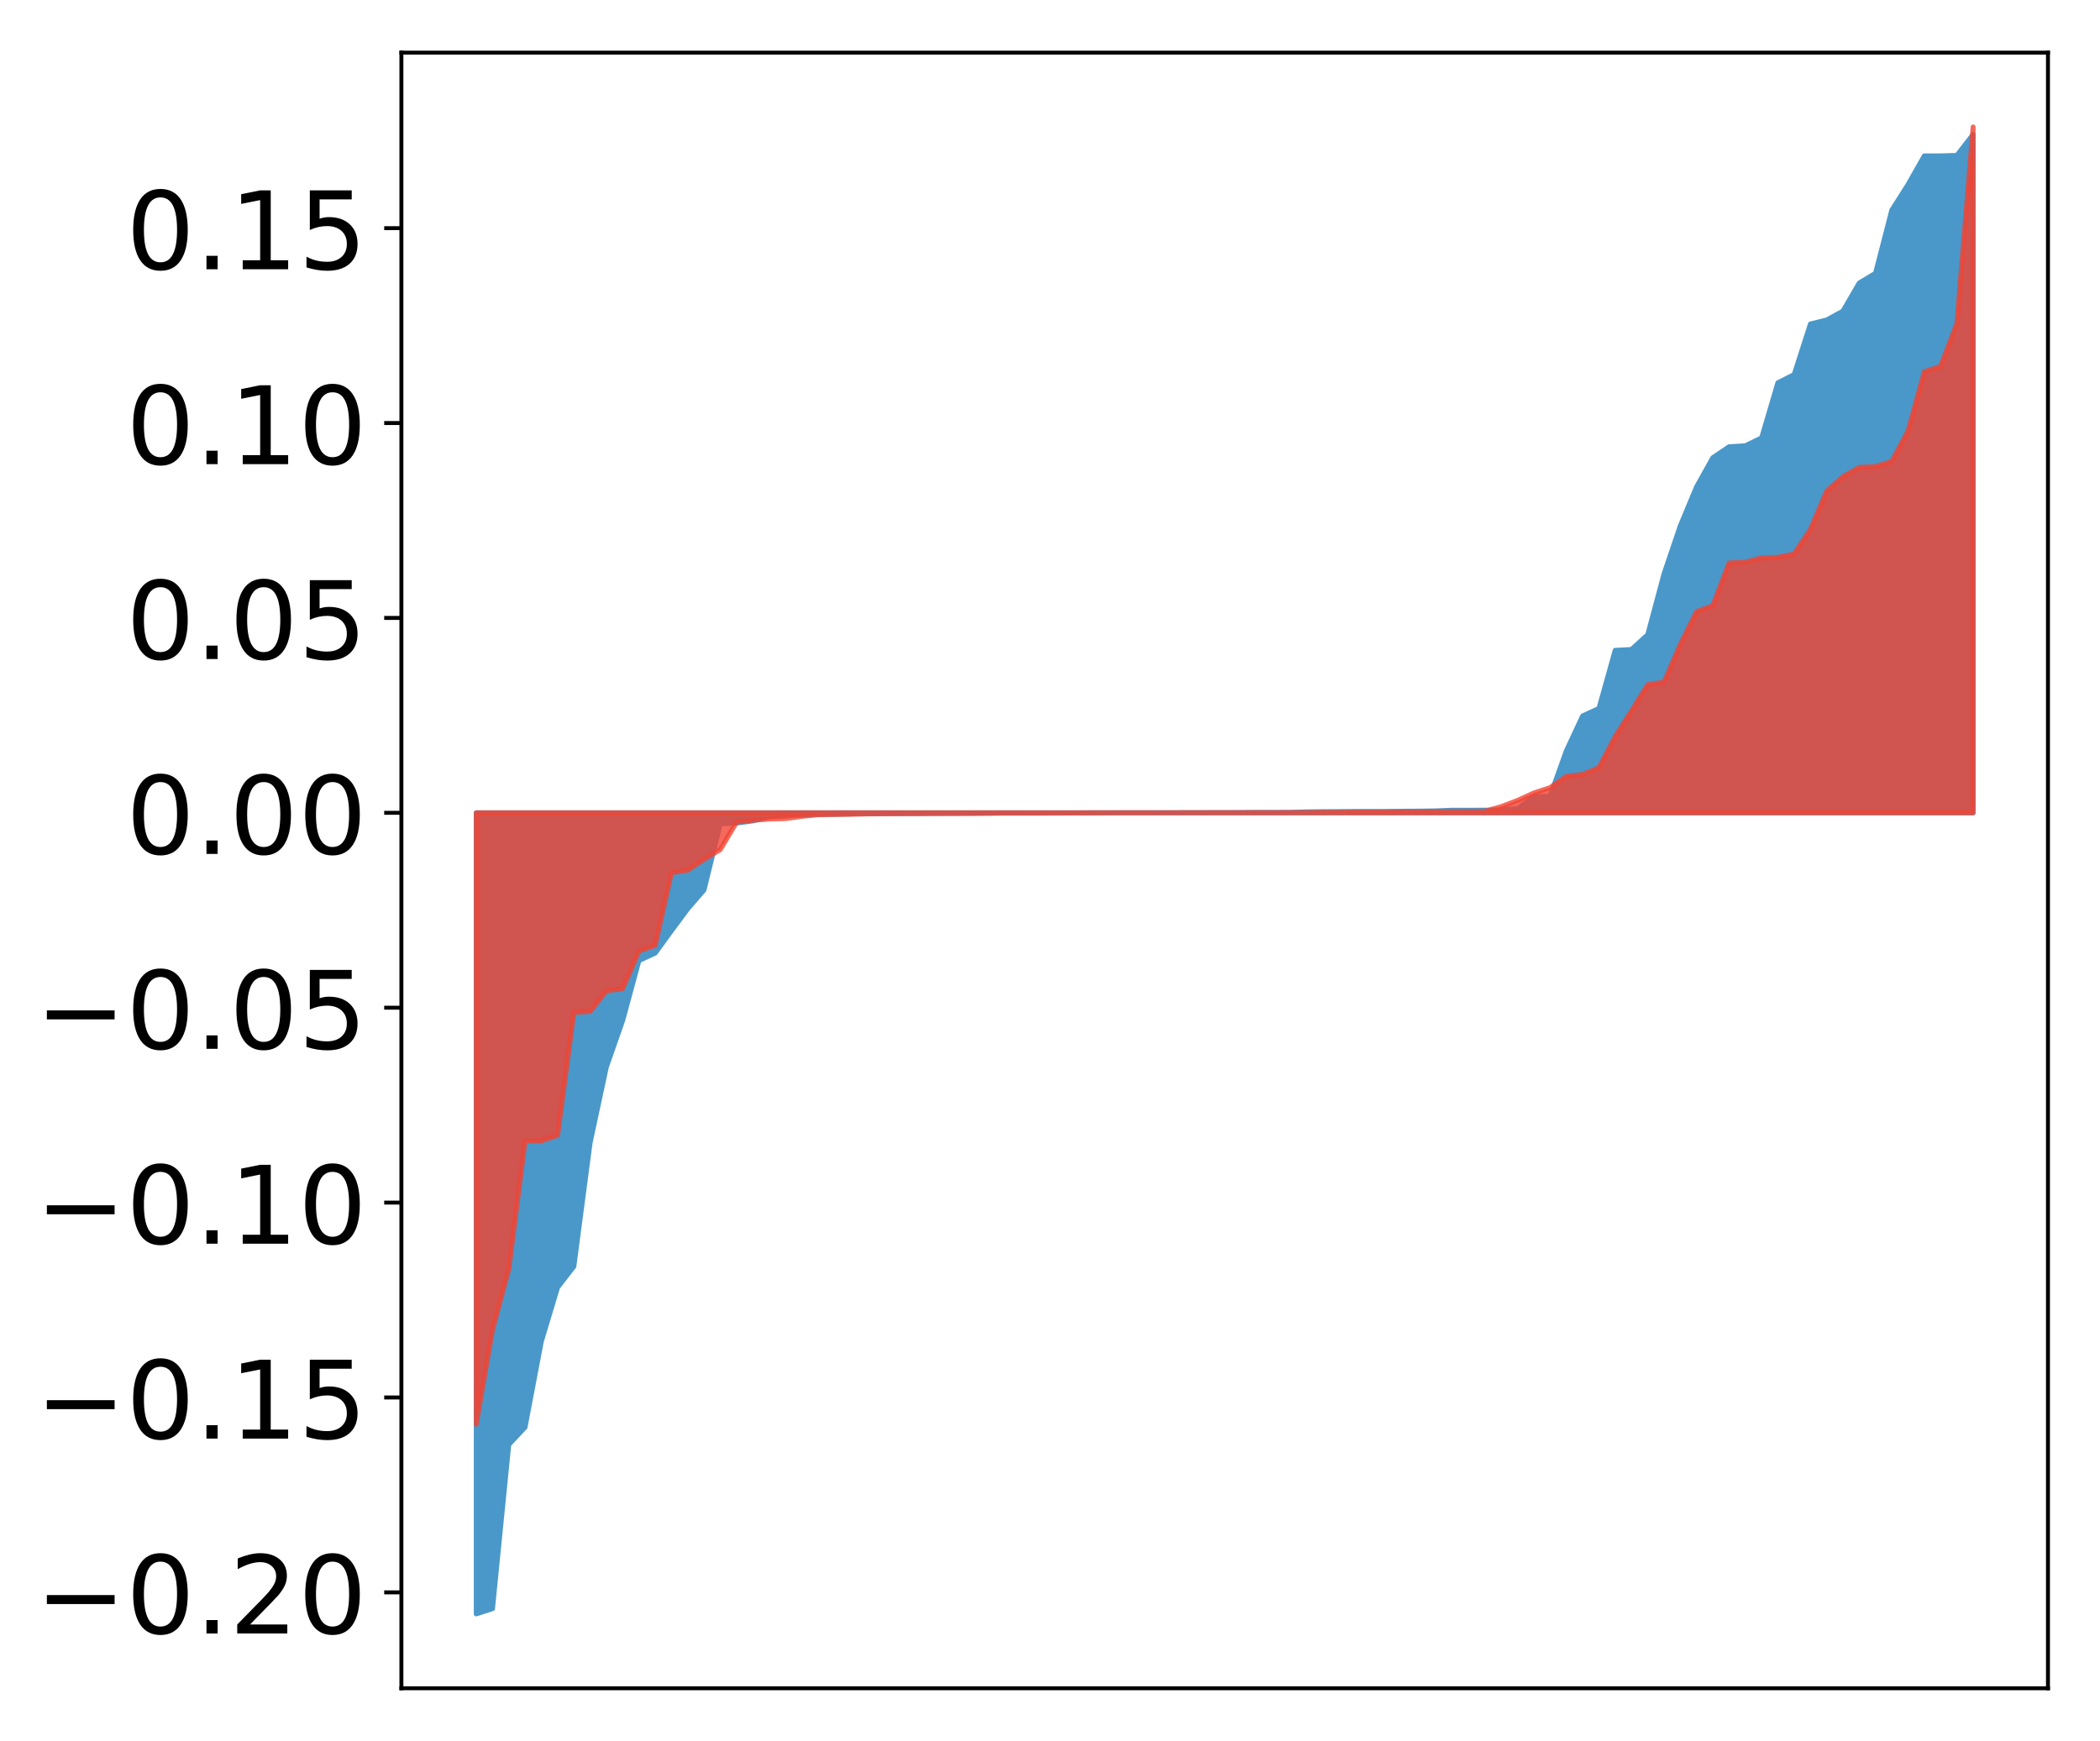 <?xml version="1.0" encoding="utf-8" standalone="no"?>
<!DOCTYPE svg PUBLIC "-//W3C//DTD SVG 1.1//EN"
  "http://www.w3.org/Graphics/SVG/1.1/DTD/svg11.dtd">
<!-- Created with matplotlib (http://matplotlib.org/) -->
<svg height="354pt" version="1.1" viewBox="0 0 427 354" width="427pt" xmlns="http://www.w3.org/2000/svg" xmlns:xlink="http://www.w3.org/1999/xlink">
 <defs>
  <style type="text/css">
*{stroke-linecap:butt;stroke-linejoin:round;}
  </style>
 </defs>
 <g id="figure_1">
  <g id="patch_1">
   <path d="M 0 354.04 
L 427.12 354.04 
L 427.12 0 
L 0 0 
z
" style="fill:#ffffff;"/>
  </g>
  <g id="axes_1">
   <g id="patch_2">
    <path d="M 81.62 343.34 
L 416.42 343.34 
L 416.42 10.7 
L 81.62 10.7 
z
" style="fill:#ffffff;"/>
   </g>
   <g id="PolyCollection_1">
    <defs>
     <path d="M 96.838 -25.82 
L 96.838 -188.737 
L 100.146 -188.737 
L 103.454 -188.737 
L 106.763 -188.737 
L 110.071 -188.737 
L 113.379 -188.737 
L 116.688 -188.737 
L 119.996 -188.737 
L 123.304 -188.737 
L 126.613 -188.737 
L 129.921 -188.737 
L 133.229 -188.737 
L 136.537 -188.737 
L 139.846 -188.737 
L 143.154 -188.737 
L 146.462 -188.737 
L 149.771 -188.737 
L 153.079 -188.737 
L 156.387 -188.737 
L 159.696 -188.737 
L 163.004 -188.737 
L 166.312 -188.737 
L 169.62 -188.737 
L 172.929 -188.737 
L 176.237 -188.737 
L 179.545 -188.737 
L 182.854 -188.737 
L 186.162 -188.737 
L 189.47 -188.737 
L 192.779 -188.737 
L 196.087 -188.737 
L 199.395 -188.737 
L 202.703 -188.737 
L 206.012 -188.737 
L 209.32 -188.737 
L 212.628 -188.737 
L 215.937 -188.737 
L 219.245 -188.737 
L 222.553 -188.737 
L 225.862 -188.737 
L 229.17 -188.737 
L 232.478 -188.737 
L 235.786 -188.737 
L 239.095 -188.737 
L 242.403 -188.737 
L 245.711 -188.737 
L 249.02 -188.737 
L 252.328 -188.737 
L 255.636 -188.737 
L 258.945 -188.737 
L 262.253 -188.737 
L 265.561 -188.737 
L 268.869 -188.737 
L 272.178 -188.737 
L 275.486 -188.737 
L 278.794 -188.737 
L 282.103 -188.737 
L 285.411 -188.737 
L 288.719 -188.737 
L 292.028 -188.737 
L 295.336 -188.737 
L 298.644 -188.737 
L 301.952 -188.737 
L 305.261 -188.737 
L 308.569 -188.737 
L 311.877 -188.737 
L 315.186 -188.737 
L 318.494 -188.737 
L 321.802 -188.737 
L 325.111 -188.737 
L 328.419 -188.737 
L 331.727 -188.737 
L 335.035 -188.737 
L 338.344 -188.737 
L 341.652 -188.737 
L 344.96 -188.737 
L 348.269 -188.737 
L 351.577 -188.737 
L 354.885 -188.737 
L 358.194 -188.737 
L 361.502 -188.737 
L 364.81 -188.737 
L 368.119 -188.737 
L 371.427 -188.737 
L 374.735 -188.737 
L 378.043 -188.737 
L 381.352 -188.737 
L 384.66 -188.737 
L 387.968 -188.737 
L 391.277 -188.737 
L 394.585 -188.737 
L 397.893 -188.737 
L 401.202 -188.737 
L 401.202 -326.701 
L 401.202 -326.701 
L 397.893 -322.435 
L 394.585 -322.345 
L 391.277 -322.342 
L 387.968 -316.51 
L 384.66 -311.291 
L 381.352 -298.47 
L 378.043 -296.487 
L 374.735 -290.782 
L 371.427 -288.969 
L 368.119 -288.153 
L 364.81 -277.862 
L 361.502 -276.2 
L 358.194 -264.987 
L 354.885 -263.389 
L 351.577 -263.184 
L 348.269 -260.953 
L 344.96 -255.023 
L 341.652 -247.08 
L 338.344 -237.314 
L 335.035 -224.963 
L 331.727 -221.958 
L 328.419 -221.783 
L 325.111 -209.966 
L 321.802 -208.439 
L 318.494 -201.361 
L 315.186 -192.128 
L 311.877 -191.981 
L 308.569 -189.571 
L 305.261 -189.336 
L 301.952 -189.272 
L 298.644 -189.268 
L 295.336 -189.267 
L 292.028 -189.133 
L 288.719 -189.083 
L 285.411 -189.064 
L 282.103 -189.018 
L 278.794 -189.015 
L 275.486 -189.013 
L 272.178 -188.985 
L 268.869 -188.965 
L 265.561 -188.929 
L 262.253 -188.829 
L 258.945 -188.825 
L 255.636 -188.824 
L 252.328 -188.795 
L 249.02 -188.79 
L 245.711 -188.786 
L 242.403 -188.783 
L 239.095 -188.78 
L 235.786 -188.776 
L 232.478 -188.775 
L 229.17 -188.773 
L 225.862 -188.766 
L 222.553 -188.765 
L 219.245 -188.745 
L 215.937 -188.737 
L 212.628 -188.718 
L 209.32 -188.713 
L 206.012 -188.699 
L 202.703 -188.689 
L 199.395 -188.678 
L 196.087 -188.67 
L 192.779 -188.644 
L 189.47 -188.635 
L 186.162 -188.585 
L 182.854 -188.576 
L 179.545 -188.566 
L 176.237 -188.559 
L 172.929 -188.508 
L 169.62 -188.434 
L 166.312 -188.432 
L 163.004 -188.275 
L 159.696 -188.223 
L 156.387 -187.921 
L 153.079 -187.092 
L 149.771 -186.649 
L 146.462 -186.524 
L 143.154 -173.049 
L 139.846 -169.222 
L 136.537 -164.764 
L 133.229 -160.215 
L 129.921 -158.681 
L 126.613 -146.501 
L 123.304 -137.068 
L 119.996 -121.662 
L 116.688 -96.486 
L 113.379 -92.213 
L 110.071 -81.23 
L 106.763 -63.778 
L 103.454 -60.25 
L 100.146 -26.886 
L 96.838 -25.82 
z
" id="m2fddf44190" style="stroke:#4a98c9;"/>
    </defs>
    <g clip-path="url(#pb18078f0aa)">
     <use style="fill:#4a98c9;stroke:#4a98c9;" x="0" xlink:href="#m2fddf44190" y="354.04"/>
    </g>
   </g>
   <g id="PolyCollection_2">
    <defs>
     <path d="M 96.838 -64.384 
L 96.838 -188.737 
L 100.146 -188.737 
L 103.454 -188.737 
L 106.763 -188.737 
L 110.071 -188.737 
L 113.379 -188.737 
L 116.688 -188.737 
L 119.996 -188.737 
L 123.304 -188.737 
L 126.613 -188.737 
L 129.921 -188.737 
L 133.229 -188.737 
L 136.537 -188.737 
L 139.846 -188.737 
L 143.154 -188.737 
L 146.462 -188.737 
L 149.771 -188.737 
L 153.079 -188.737 
L 156.387 -188.737 
L 159.696 -188.737 
L 163.004 -188.737 
L 166.312 -188.737 
L 169.62 -188.737 
L 172.929 -188.737 
L 176.237 -188.737 
L 179.545 -188.737 
L 182.854 -188.737 
L 186.162 -188.737 
L 189.47 -188.737 
L 192.779 -188.737 
L 196.087 -188.737 
L 199.395 -188.737 
L 202.703 -188.737 
L 206.012 -188.737 
L 209.32 -188.737 
L 212.628 -188.737 
L 215.937 -188.737 
L 219.245 -188.737 
L 222.553 -188.737 
L 225.862 -188.737 
L 229.17 -188.737 
L 232.478 -188.737 
L 235.786 -188.737 
L 239.095 -188.737 
L 242.403 -188.737 
L 245.711 -188.737 
L 249.02 -188.737 
L 252.328 -188.737 
L 255.636 -188.737 
L 258.945 -188.737 
L 262.253 -188.737 
L 265.561 -188.737 
L 268.869 -188.737 
L 272.178 -188.737 
L 275.486 -188.737 
L 278.794 -188.737 
L 282.103 -188.737 
L 285.411 -188.737 
L 288.719 -188.737 
L 292.028 -188.737 
L 295.336 -188.737 
L 298.644 -188.737 
L 301.952 -188.737 
L 305.261 -188.737 
L 308.569 -188.737 
L 311.877 -188.737 
L 315.186 -188.737 
L 318.494 -188.737 
L 321.802 -188.737 
L 325.111 -188.737 
L 328.419 -188.737 
L 331.727 -188.737 
L 335.035 -188.737 
L 338.344 -188.737 
L 341.652 -188.737 
L 344.96 -188.737 
L 348.269 -188.737 
L 351.577 -188.737 
L 354.885 -188.737 
L 358.194 -188.737 
L 361.502 -188.737 
L 364.81 -188.737 
L 368.119 -188.737 
L 371.427 -188.737 
L 374.735 -188.737 
L 378.043 -188.737 
L 381.352 -188.737 
L 384.66 -188.737 
L 387.968 -188.737 
L 391.277 -188.737 
L 394.585 -188.737 
L 397.893 -188.737 
L 401.202 -188.737 
L 401.202 -328.22 
L 401.202 -328.22 
L 397.893 -288.228 
L 394.585 -279.576 
L 391.277 -278.428 
L 387.968 -266.405 
L 384.66 -260.199 
L 381.352 -259.164 
L 378.043 -258.987 
L 374.735 -257.106 
L 371.427 -254.171 
L 368.119 -246.398 
L 364.81 -241.387 
L 361.502 -240.71 
L 358.194 -240.602 
L 354.885 -239.705 
L 351.577 -239.545 
L 348.269 -230.904 
L 344.96 -229.651 
L 341.652 -222.97 
L 338.344 -215.332 
L 335.035 -214.798 
L 331.727 -209.452 
L 328.419 -204.249 
L 325.111 -197.933 
L 321.802 -196.549 
L 318.494 -196.166 
L 315.186 -193.864 
L 311.877 -192.77 
L 308.569 -191.266 
L 305.261 -190.008 
L 301.952 -189.061 
L 298.644 -189.048 
L 295.336 -189.003 
L 292.028 -188.983 
L 288.719 -188.934 
L 285.411 -188.92 
L 282.103 -188.919 
L 278.794 -188.891 
L 275.486 -188.886 
L 272.178 -188.86 
L 268.869 -188.85 
L 265.561 -188.804 
L 262.253 -188.782 
L 258.945 -188.779 
L 255.636 -188.775 
L 252.328 -188.767 
L 249.02 -188.76 
L 245.711 -188.759 
L 242.403 -188.749 
L 239.095 -188.746 
L 235.786 -188.73 
L 232.478 -188.729 
L 229.17 -188.728 
L 225.862 -188.724 
L 222.553 -188.702 
L 219.245 -188.688 
L 215.937 -188.679 
L 212.628 -188.665 
L 209.32 -188.656 
L 206.012 -188.656 
L 202.703 -188.653 
L 199.395 -188.609 
L 196.087 -188.596 
L 192.779 -188.593 
L 189.47 -188.584 
L 186.162 -188.58 
L 182.854 -188.575 
L 179.545 -188.558 
L 176.237 -188.507 
L 172.929 -188.438 
L 169.62 -188.4 
L 166.312 -188.334 
L 163.004 -188.015 
L 159.696 -187.563 
L 156.387 -187.468 
L 153.079 -187.22 
L 149.771 -186.834 
L 146.462 -181.261 
L 143.154 -179.265 
L 139.846 -177.071 
L 136.537 -176.535 
L 133.229 -161.784 
L 129.921 -160.624 
L 126.613 -152.97 
L 123.304 -152.528 
L 119.996 -148.337 
L 116.688 -148.125 
L 113.379 -123.145 
L 110.071 -122.025 
L 106.763 -121.926 
L 103.454 -95.916 
L 100.146 -83.6 
L 96.838 -64.384 
z
" id="m1867a6becf" style="stroke:#f14432;stroke-opacity:0.8;"/>
    </defs>
    <g clip-path="url(#pb18078f0aa)">
     <use style="fill:#f14432;fill-opacity:0.8;stroke:#f14432;stroke-opacity:0.8;" x="0" xlink:href="#m1867a6becf" y="354.04"/>
    </g>
   </g>
   <g id="matplotlib.axis_1"/>
   <g id="matplotlib.axis_2">
    <g id="ytick_1">
     <g id="line2d_1">
      <defs>
       <path d="M 0 0 
L -3.5 0 
" id="mbe17a8d435" style="stroke:#000000;stroke-width:0.8;"/>
      </defs>
      <g>
       <use style="stroke:#000000;stroke-width:0.8;" x="81.62" xlink:href="#mbe17a8d435" y="323.842"/>
      </g>
     </g>
     <g id="text_1">
      <!-- −0.20 -->
      <defs>
       <path d="M 10.594 35.5 
L 73.188 35.5 
L 73.188 27.203 
L 10.594 27.203 
z
" id="DejaVuSans-2212"/>
       <path d="M 31.781 66.406 
Q 24.172 66.406 20.328 58.906 
Q 16.5 51.422 16.5 36.375 
Q 16.5 21.391 20.328 13.891 
Q 24.172 6.391 31.781 6.391 
Q 39.453 6.391 43.281 13.891 
Q 47.125 21.391 47.125 36.375 
Q 47.125 51.422 43.281 58.906 
Q 39.453 66.406 31.781 66.406 
z
M 31.781 74.219 
Q 44.047 74.219 50.516 64.516 
Q 56.984 54.828 56.984 36.375 
Q 56.984 17.969 50.516 8.266 
Q 44.047 -1.422 31.781 -1.422 
Q 19.531 -1.422 13.062 8.266 
Q 6.594 17.969 6.594 36.375 
Q 6.594 54.828 13.062 64.516 
Q 19.531 74.219 31.781 74.219 
z
" id="DejaVuSans-30"/>
       <path d="M 10.688 12.406 
L 21 12.406 
L 21 0 
L 10.688 0 
z
" id="DejaVuSans-2e"/>
       <path d="M 19.188 8.297 
L 53.609 8.297 
L 53.609 0 
L 7.328 0 
L 7.328 8.297 
Q 12.938 14.109 22.625 23.891 
Q 32.328 33.688 34.812 36.531 
Q 39.547 41.844 41.422 45.531 
Q 43.312 49.219 43.312 52.781 
Q 43.312 58.594 39.234 62.25 
Q 35.156 65.922 28.609 65.922 
Q 23.969 65.922 18.812 64.312 
Q 13.672 62.703 7.812 59.422 
L 7.812 69.391 
Q 13.766 71.781 18.938 73 
Q 24.125 74.219 28.422 74.219 
Q 39.75 74.219 46.484 68.547 
Q 53.219 62.891 53.219 53.422 
Q 53.219 48.922 51.531 44.891 
Q 49.859 40.875 45.406 35.406 
Q 44.188 33.984 37.641 27.219 
Q 31.109 20.453 19.188 8.297 
z
" id="DejaVuSans-32"/>
      </defs>
      <g transform="translate(7.2 332.2)scale(0.22 -0.22)">
       <use xlink:href="#DejaVuSans-2212"/>
       <use x="83.789" xlink:href="#DejaVuSans-30"/>
       <use x="147.412" xlink:href="#DejaVuSans-2e"/>
       <use x="179.199" xlink:href="#DejaVuSans-32"/>
       <use x="242.822" xlink:href="#DejaVuSans-30"/>
      </g>
     </g>
    </g>
    <g id="ytick_2">
     <g id="line2d_2">
      <g>
       <use style="stroke:#000000;stroke-width:0.8;" x="81.62" xlink:href="#mbe17a8d435" y="284.207"/>
      </g>
     </g>
     <g id="text_2">
      <!-- −0.15 -->
      <defs>
       <path d="M 12.406 8.297 
L 28.516 8.297 
L 28.516 63.922 
L 10.984 60.406 
L 10.984 69.391 
L 28.422 72.906 
L 38.281 72.906 
L 38.281 8.297 
L 54.391 8.297 
L 54.391 0 
L 12.406 0 
z
" id="DejaVuSans-31"/>
       <path d="M 10.797 72.906 
L 49.516 72.906 
L 49.516 64.594 
L 19.828 64.594 
L 19.828 46.734 
Q 21.969 47.469 24.109 47.828 
Q 26.266 48.188 28.422 48.188 
Q 40.625 48.188 47.75 41.5 
Q 54.891 34.812 54.891 23.391 
Q 54.891 11.625 47.562 5.094 
Q 40.234 -1.422 26.906 -1.422 
Q 22.312 -1.422 17.547 -0.641 
Q 12.797 0.141 7.719 1.703 
L 7.719 11.625 
Q 12.109 9.234 16.797 8.062 
Q 21.484 6.891 26.703 6.891 
Q 35.156 6.891 40.078 11.328 
Q 45.016 15.766 45.016 23.391 
Q 45.016 31 40.078 35.438 
Q 35.156 39.891 26.703 39.891 
Q 22.75 39.891 18.812 39.016 
Q 14.891 38.141 10.797 36.281 
z
" id="DejaVuSans-35"/>
      </defs>
      <g transform="translate(7.2 292.565)scale(0.22 -0.22)">
       <use xlink:href="#DejaVuSans-2212"/>
       <use x="83.789" xlink:href="#DejaVuSans-30"/>
       <use x="147.412" xlink:href="#DejaVuSans-2e"/>
       <use x="179.199" xlink:href="#DejaVuSans-31"/>
       <use x="242.822" xlink:href="#DejaVuSans-35"/>
      </g>
     </g>
    </g>
    <g id="ytick_3">
     <g id="line2d_3">
      <g>
       <use style="stroke:#000000;stroke-width:0.8;" x="81.62" xlink:href="#mbe17a8d435" y="244.572"/>
      </g>
     </g>
     <g id="text_3">
      <!-- −0.10 -->
      <g transform="translate(7.2 252.93)scale(0.22 -0.22)">
       <use xlink:href="#DejaVuSans-2212"/>
       <use x="83.789" xlink:href="#DejaVuSans-30"/>
       <use x="147.412" xlink:href="#DejaVuSans-2e"/>
       <use x="179.199" xlink:href="#DejaVuSans-31"/>
       <use x="242.822" xlink:href="#DejaVuSans-30"/>
      </g>
     </g>
    </g>
    <g id="ytick_4">
     <g id="line2d_4">
      <g>
       <use style="stroke:#000000;stroke-width:0.8;" x="81.62" xlink:href="#mbe17a8d435" y="204.937"/>
      </g>
     </g>
     <g id="text_4">
      <!-- −0.05 -->
      <g transform="translate(7.2 213.296)scale(0.22 -0.22)">
       <use xlink:href="#DejaVuSans-2212"/>
       <use x="83.789" xlink:href="#DejaVuSans-30"/>
       <use x="147.412" xlink:href="#DejaVuSans-2e"/>
       <use x="179.199" xlink:href="#DejaVuSans-30"/>
       <use x="242.822" xlink:href="#DejaVuSans-35"/>
      </g>
     </g>
    </g>
    <g id="ytick_5">
     <g id="line2d_5">
      <g>
       <use style="stroke:#000000;stroke-width:0.8;" x="81.62" xlink:href="#mbe17a8d435" y="165.303"/>
      </g>
     </g>
     <g id="text_5">
      <!-- 0.00 -->
      <g transform="translate(25.635 173.661)scale(0.22 -0.22)">
       <use xlink:href="#DejaVuSans-30"/>
       <use x="63.623" xlink:href="#DejaVuSans-2e"/>
       <use x="95.41" xlink:href="#DejaVuSans-30"/>
       <use x="159.033" xlink:href="#DejaVuSans-30"/>
      </g>
     </g>
    </g>
    <g id="ytick_6">
     <g id="line2d_6">
      <g>
       <use style="stroke:#000000;stroke-width:0.8;" x="81.62" xlink:href="#mbe17a8d435" y="125.668"/>
      </g>
     </g>
     <g id="text_6">
      <!-- 0.05 -->
      <g transform="translate(25.635 134.026)scale(0.22 -0.22)">
       <use xlink:href="#DejaVuSans-30"/>
       <use x="63.623" xlink:href="#DejaVuSans-2e"/>
       <use x="95.41" xlink:href="#DejaVuSans-30"/>
       <use x="159.033" xlink:href="#DejaVuSans-35"/>
      </g>
     </g>
    </g>
    <g id="ytick_7">
     <g id="line2d_7">
      <g>
       <use style="stroke:#000000;stroke-width:0.8;" x="81.62" xlink:href="#mbe17a8d435" y="86.033"/>
      </g>
     </g>
     <g id="text_7">
      <!-- 0.10 -->
      <g transform="translate(25.635 94.391)scale(0.22 -0.22)">
       <use xlink:href="#DejaVuSans-30"/>
       <use x="63.623" xlink:href="#DejaVuSans-2e"/>
       <use x="95.41" xlink:href="#DejaVuSans-31"/>
       <use x="159.033" xlink:href="#DejaVuSans-30"/>
      </g>
     </g>
    </g>
    <g id="ytick_8">
     <g id="line2d_8">
      <g>
       <use style="stroke:#000000;stroke-width:0.8;" x="81.62" xlink:href="#mbe17a8d435" y="46.398"/>
      </g>
     </g>
     <g id="text_8">
      <!-- 0.15 -->
      <g transform="translate(25.635 54.756)scale(0.22 -0.22)">
       <use xlink:href="#DejaVuSans-30"/>
       <use x="63.623" xlink:href="#DejaVuSans-2e"/>
       <use x="95.41" xlink:href="#DejaVuSans-31"/>
       <use x="159.033" xlink:href="#DejaVuSans-35"/>
      </g>
     </g>
    </g>
   </g>
   <g id="patch_3">
    <path d="M 81.62 343.34 
L 81.62 10.7 
" style="fill:none;stroke:#000000;stroke-linecap:square;stroke-linejoin:miter;stroke-width:0.8;"/>
   </g>
   <g id="patch_4">
    <path d="M 416.42 343.34 
L 416.42 10.7 
" style="fill:none;stroke:#000000;stroke-linecap:square;stroke-linejoin:miter;stroke-width:0.8;"/>
   </g>
   <g id="patch_5">
    <path d="M 81.62 343.34 
L 416.42 343.34 
" style="fill:none;stroke:#000000;stroke-linecap:square;stroke-linejoin:miter;stroke-width:0.8;"/>
   </g>
   <g id="patch_6">
    <path d="M 81.62 10.7 
L 416.42 10.7 
" style="fill:none;stroke:#000000;stroke-linecap:square;stroke-linejoin:miter;stroke-width:0.8;"/>
   </g>
  </g>
 </g>
 <defs>
  <clipPath id="pb18078f0aa">
   <rect height="332.64" width="334.8" x="81.62" y="10.7"/>
  </clipPath>
 </defs>
</svg>
